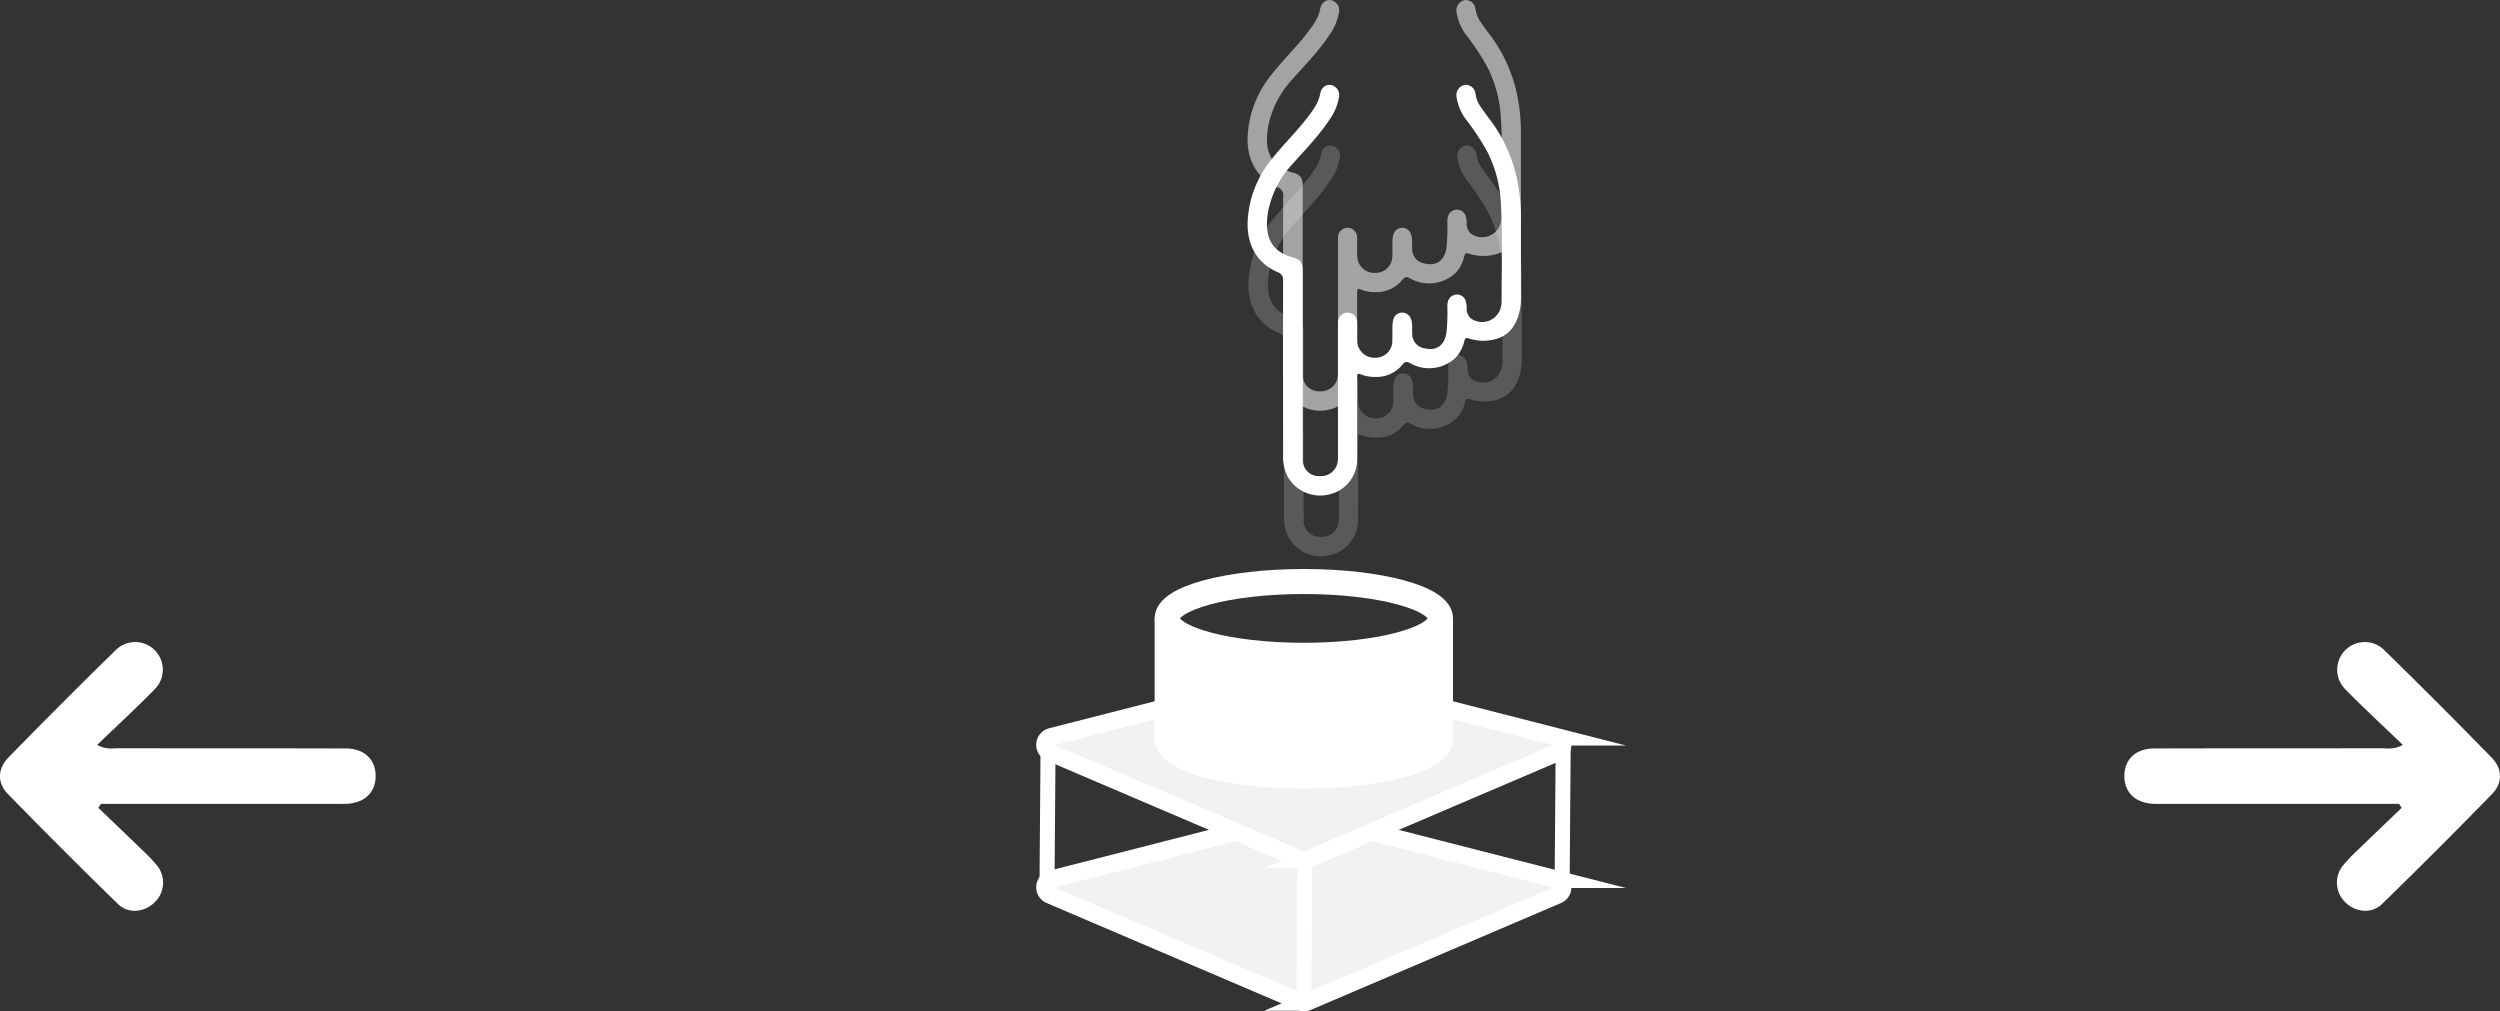 <svg id="圖層_1" data-name="圖層 1" xmlns="http://www.w3.org/2000/svg" viewBox="0 0 619.155 250.481">
  <rect x="0" y="0" width="619.155" height="250.481" fill="#333333" stroke="none"/>
  <defs>
    <style>
      .cls-1, .cls-4 {
        fill: none;
      }

      .cls-1, .cls-2, .cls-4 {
        stroke: #fff;
        stroke-miterlimit: 10;
      }

      .cls-1 {
        stroke-width: 3.717px;
      }

      .cls-2 {
        fill: #f2f2f2;
        stroke-width: 4.337px;
      }

      .cls-3 {
        fill: #fff;
      }

      .cls-4 {
        stroke-width: 6.196px;
      }

      .cls-5 {
        opacity: 0.55;
      }

      .cls-6 {
        opacity: 0.19;
      }
    </style>
  </defs>
  <title>51500f8a-e9e4-4405-869b-09de3d63703e</title>
  <g>
    <g>
      <line class="cls-1" x1="259.564" y1="185.023" x2="259.286" y2="221.417"/>
      <g>
        <path class="cls-2" d="M385.758,221.65l-62.039,26.5a2.063,2.063,0,0,1-1.621,0l-62.039-26.5a2.063,2.063,0,0,1,.3-3.9L322.4,201.891a2.063,2.063,0,0,1,1.022,0l62.039,15.863A2.063,2.063,0,0,1,385.758,221.65Z"/>
        <path class="cls-2" d="M385.758,186.365l-62.039,26.5a2.063,2.063,0,0,1-1.621,0l-62.039-26.5a2.063,2.063,0,0,1,.3-3.9L322.4,166.606a2.063,2.063,0,0,1,1.022,0l62.039,15.863A2.063,2.063,0,0,1,385.758,186.365Z"/>
        <g>
          <g>
            <path class="cls-3" d="M356.758,153.154v29.938c0-5.05-15.155-9.139-33.848-9.139s-33.854,4.089-33.854,9.139V153.154c0,5.05,15.155,9.139,33.854,9.139S356.758,158.2,356.758,153.154Z"/>
            <ellipse class="cls-3" cx="322.909" cy="183.09" rx="33.851" ry="9.136"/>
          </g>
          <g>
            <ellipse class="cls-4" cx="322.909" cy="183.09" rx="33.851" ry="9.136"/>
            <ellipse class="cls-4" cx="322.909" cy="153.155" rx="33.851" ry="9.136"/>
            <line class="cls-4" x1="289.056" y1="153.154" x2="289.056" y2="183.092"/>
            <line class="cls-4" x1="356.758" y1="153.154" x2="356.758" y2="183.092"/>
          </g>
        </g>
        <line class="cls-1" x1="387.149" y1="183.63" x2="386.872" y2="220.023"/>
        <line class="cls-1" x1="323.186" y1="211.919" x2="322.908" y2="248.312"/>
      </g>
    </g>
    <path class="cls-3" d="M322.628,90.4q0-11.679,0-23.358c0-1.9-.549-2.778-2.327-3.252-6.022-1.606-7.073-5.853-6.309-10.963A23.811,23.811,0,0,1,320.2,40.514c3.137-3.544,6.462-6.934,9.088-10.906a13.344,13.344,0,0,0,2.3-5.429,2.522,2.522,0,0,0-1.907-3.11c-1.319-.258-2.423.592-2.734,2.214-.432,2.256-1.772,4.011-3.1,5.762-2.826,3.716-6.235,6.938-9.086,10.632a26.057,26.057,0,0,0-5.772,15.308c-.165,5.273,2,10.083,7.408,12.4a2.054,2.054,0,0,1,1.4,2.249q-.052,21.374-.016,42.749a11.158,11.158,0,0,0,1.118,5.66,9.247,9.247,0,0,0,10.359,4.392,8.843,8.843,0,0,0,6.847-8.758c.046-6.5.014-13,.015-19.5,0-.294.019-.589,0-.881-.049-.69.241-.853.854-.6a9.311,9.311,0,0,0,3.656.66,8.218,8.218,0,0,0,6.681-3.038c.726-.888,1.2-.774,2.055-.3a9.5,9.5,0,0,0,11.277-1.575,9.068,9.068,0,0,0,2.015-3.991c.189-.736.479-.847,1.153-.62a11.575,11.575,0,0,0,5.659.367c3.675-.617,5.757-3,6.716-6.471a13.722,13.722,0,0,0,.5-3.7c-.015-6.757,0-13.515-.011-20.272-.015-9.086-2.419-17.392-8.063-24.64-.631-.811-1.205-1.666-1.8-2.506a7.834,7.834,0,0,1-1.385-3.32,2.439,2.439,0,0,0-2.727-2.26,2.591,2.591,0,0,0-1.959,3.014,12.221,12.221,0,0,0,2.454,5.7,62.02,62.02,0,0,1,5.2,7.907A31.714,31.714,0,0,1,371.682,49.8c.553,8.251.172,16.516.213,24.775a7.547,7.547,0,0,1-.256,1.737,4.774,4.774,0,0,1-7.4,2.518,3.3,3.3,0,0,1-1-2.588A5.8,5.8,0,0,0,363,74.509a2.269,2.269,0,0,0-2.176-1.569,2.355,2.355,0,0,0-2.215,1.672,4.532,4.532,0,0,0-.148,1.417,48.633,48.633,0,0,1-.218,6.268c-.453,3.256-2.468,4.708-5.543,3.946a3.569,3.569,0,0,1-2.948-3.5c-.1-1.238.149-2.506-.3-3.715a2.276,2.276,0,0,0-4.4.185,8.017,8.017,0,0,0-.191,1.633c-.031,1.138.011,2.278-.027,3.415a4.165,4.165,0,0,1-4.286,4.334,4.241,4.241,0,0,1-4.416-4.356c-.05-1.431.02-2.866-.033-4.3a2.363,2.363,0,1,0-4.719-.057c-.034.4-.017.807-.017,1.211q0,15.645,0,31.29c0,.441.009.882-.012,1.322a4.2,4.2,0,0,1-4.421,4.215,4,4,0,0,1-4.281-4.277c-.031-7.749-.011-15.5-.011-23.248Z"/>
    <g class="cls-5">
      <path class="cls-3" d="M322.628,69.392q0-11.679,0-23.358c0-1.9-.549-2.778-2.327-3.252-6.022-1.606-7.073-5.853-6.309-10.963A23.811,23.811,0,0,1,320.2,19.507c3.137-3.544,6.462-6.934,9.088-10.906a13.344,13.344,0,0,0,2.3-5.429A2.522,2.522,0,0,0,329.68.062c-1.319-.258-2.423.592-2.734,2.214-.432,2.256-1.772,4.011-3.1,5.762-2.826,3.716-6.235,6.938-9.086,10.632a26.057,26.057,0,0,0-5.772,15.308c-.165,5.273,2,10.083,7.408,12.4a2.054,2.054,0,0,1,1.4,2.249Q317.74,70,317.776,91.378a11.158,11.158,0,0,0,1.118,5.66,9.247,9.247,0,0,0,10.359,4.392,8.843,8.843,0,0,0,6.847-8.758c.046-6.5.014-13,.015-19.5,0-.294.019-.589,0-.881-.049-.69.241-.853.854-.6a9.311,9.311,0,0,0,3.656.66,8.218,8.218,0,0,0,6.681-3.038c.726-.888,1.2-.774,2.055-.3a9.5,9.5,0,0,0,11.277-1.575,9.068,9.068,0,0,0,2.015-3.991c.189-.736.479-.847,1.153-.62a11.575,11.575,0,0,0,5.659.367c3.675-.617,5.757-3,6.716-6.471a13.722,13.722,0,0,0,.5-3.7c-.015-6.757,0-13.515-.011-20.272-.015-9.086-2.419-17.392-8.063-24.64-.631-.811-1.205-1.666-1.8-2.506a7.834,7.834,0,0,1-1.385-3.32A2.439,2.439,0,0,0,362.7.034a2.591,2.591,0,0,0-1.959,3.014,12.221,12.221,0,0,0,2.454,5.7,62.02,62.02,0,0,1,5.2,7.907A31.714,31.714,0,0,1,371.682,28.8c.553,8.251.172,16.516.213,24.775a7.547,7.547,0,0,1-.256,1.737,4.774,4.774,0,0,1-7.4,2.518,3.3,3.3,0,0,1-1-2.588A5.8,5.8,0,0,0,363,53.5a2.269,2.269,0,0,0-2.176-1.569,2.355,2.355,0,0,0-2.215,1.672,4.532,4.532,0,0,0-.148,1.417,48.633,48.633,0,0,1-.218,6.268c-.453,3.256-2.468,4.708-5.543,3.946a3.569,3.569,0,0,1-2.948-3.5c-.1-1.238.149-2.506-.3-3.715a2.276,2.276,0,0,0-4.4.185,8.017,8.017,0,0,0-.191,1.633c-.031,1.138.011,2.278-.027,3.415a4.165,4.165,0,0,1-4.286,4.334,4.241,4.241,0,0,1-4.416-4.356c-.05-1.431.02-2.866-.033-4.3a2.363,2.363,0,1,0-4.719-.057c-.034.4-.017.807-.017,1.211q0,15.645,0,31.29c0,.441.009.882-.012,1.322a4.2,4.2,0,0,1-4.421,4.215,4,4,0,0,1-4.281-4.277c-.031-7.749-.011-15.5-.011-23.248Z"/>
    </g>
    <g class="cls-6">
      <path class="cls-3" d="M322.847,105.427q0-11.679,0-23.358c0-1.9-.549-2.778-2.327-3.252-6.022-1.606-7.073-5.853-6.309-10.963a23.811,23.811,0,0,1,6.214-12.312c3.137-3.544,6.462-6.934,9.088-10.906a13.344,13.344,0,0,0,2.3-5.429A2.522,2.522,0,0,0,329.9,36.1c-1.319-.258-2.423.592-2.734,2.214-.432,2.256-1.772,4.011-3.1,5.762-2.826,3.716-6.235,6.938-9.086,10.632A26.057,26.057,0,0,0,309.2,70.014c-.165,5.273,2,10.083,7.408,12.4a2.054,2.054,0,0,1,1.4,2.249q-.052,21.374-.016,42.749a11.158,11.158,0,0,0,1.118,5.66,9.247,9.247,0,0,0,10.359,4.392,8.843,8.843,0,0,0,6.847-8.758c.046-6.5.014-13,.015-19.5,0-.294.019-.589,0-.881-.049-.69.241-.853.854-.6a9.311,9.311,0,0,0,3.656.66,8.218,8.218,0,0,0,6.681-3.038c.726-.888,1.2-.774,2.055-.3a9.5,9.5,0,0,0,11.277-1.575,9.068,9.068,0,0,0,2.015-3.991c.189-.736.479-.847,1.153-.62a11.575,11.575,0,0,0,5.659.367c3.675-.617,5.757-3,6.716-6.471a13.722,13.722,0,0,0,.5-3.7c-.015-6.757,0-13.515-.011-20.272-.015-9.086-2.419-17.392-8.063-24.64-.631-.811-1.205-1.666-1.8-2.506a7.834,7.834,0,0,1-1.385-3.32,2.439,2.439,0,0,0-2.727-2.26,2.591,2.591,0,0,0-1.959,3.014,12.221,12.221,0,0,0,2.454,5.7,62.02,62.02,0,0,1,5.2,7.907A31.714,31.714,0,0,1,371.9,64.831c.553,8.251.172,16.516.213,24.775a7.547,7.547,0,0,1-.256,1.737,4.774,4.774,0,0,1-7.4,2.518,3.3,3.3,0,0,1-1-2.588,5.8,5.8,0,0,0-.236-1.735,2.269,2.269,0,0,0-2.176-1.569,2.355,2.355,0,0,0-2.215,1.672,4.532,4.532,0,0,0-.148,1.417,48.633,48.633,0,0,1-.218,6.268c-.453,3.256-2.468,4.708-5.543,3.946a3.569,3.569,0,0,1-2.948-3.5c-.1-1.238.149-2.506-.3-3.715a2.276,2.276,0,0,0-4.4.185,8.017,8.017,0,0,0-.191,1.633c-.031,1.138.011,2.278-.027,3.415a4.165,4.165,0,0,1-4.286,4.334,4.241,4.241,0,0,1-4.416-4.356c-.05-1.431.02-2.866-.033-4.3a2.363,2.363,0,1,0-4.719-.057c-.034.4-.017.807-.017,1.211q0,15.645,0,31.29c0,.441.009.882-.012,1.322a4.2,4.2,0,0,1-4.421,4.215,4,4,0,0,1-4.281-4.277c-.031-7.749-.011-15.5-.011-23.248Z"/>
    </g>
    <path class="cls-3" d="M24.065,184.485c2.269,1.227,3.792.826,5.241.829,18.783.036,37.566-.006,56.349.056,4.656.015,7.447,2.807,7.372,6.983-.071,3.99-2.8,6.537-7.245,6.72-1.1.045-2.193.018-3.29.018H25l-.648.971c3.595,3.452,7.2,6.892,10.779,10.363a41.866,41.866,0,0,1,3.7,3.853,6.761,6.761,0,0,1-.635,9.3c-2.5,2.376-6.419,2.8-8.971.315Q15.369,210.413,1.885,196.56c-2.629-2.709-2.449-6.235.175-8.927Q15.267,174.089,28.8,160.867a6.841,6.841,0,0,1,9.556,9.788C33.8,175.314,29,179.732,24.065,184.485Z"/>
    <path class="cls-3" d="M595.09,184.485c-2.269,1.227-3.792.826-5.241.829-18.783.036-37.566-.006-56.349.056-4.656.015-7.447,2.807-7.372,6.983.071,3.99,2.8,6.537,7.245,6.72,1.1.045,2.193.018,3.29.018h57.493l.648.971c-3.595,3.452-7.2,6.892-10.779,10.363a41.866,41.866,0,0,0-3.7,3.853,6.761,6.761,0,0,0,.635,9.3c2.5,2.376,6.419,2.8,8.971.315q13.855-13.475,27.339-27.329c2.629-2.709,2.449-6.235-.175-8.927q-13.207-13.544-26.742-26.767a6.841,6.841,0,0,0-9.556,9.788C585.351,175.314,590.152,179.732,595.09,184.485Z"/>
  </g>
</svg>

